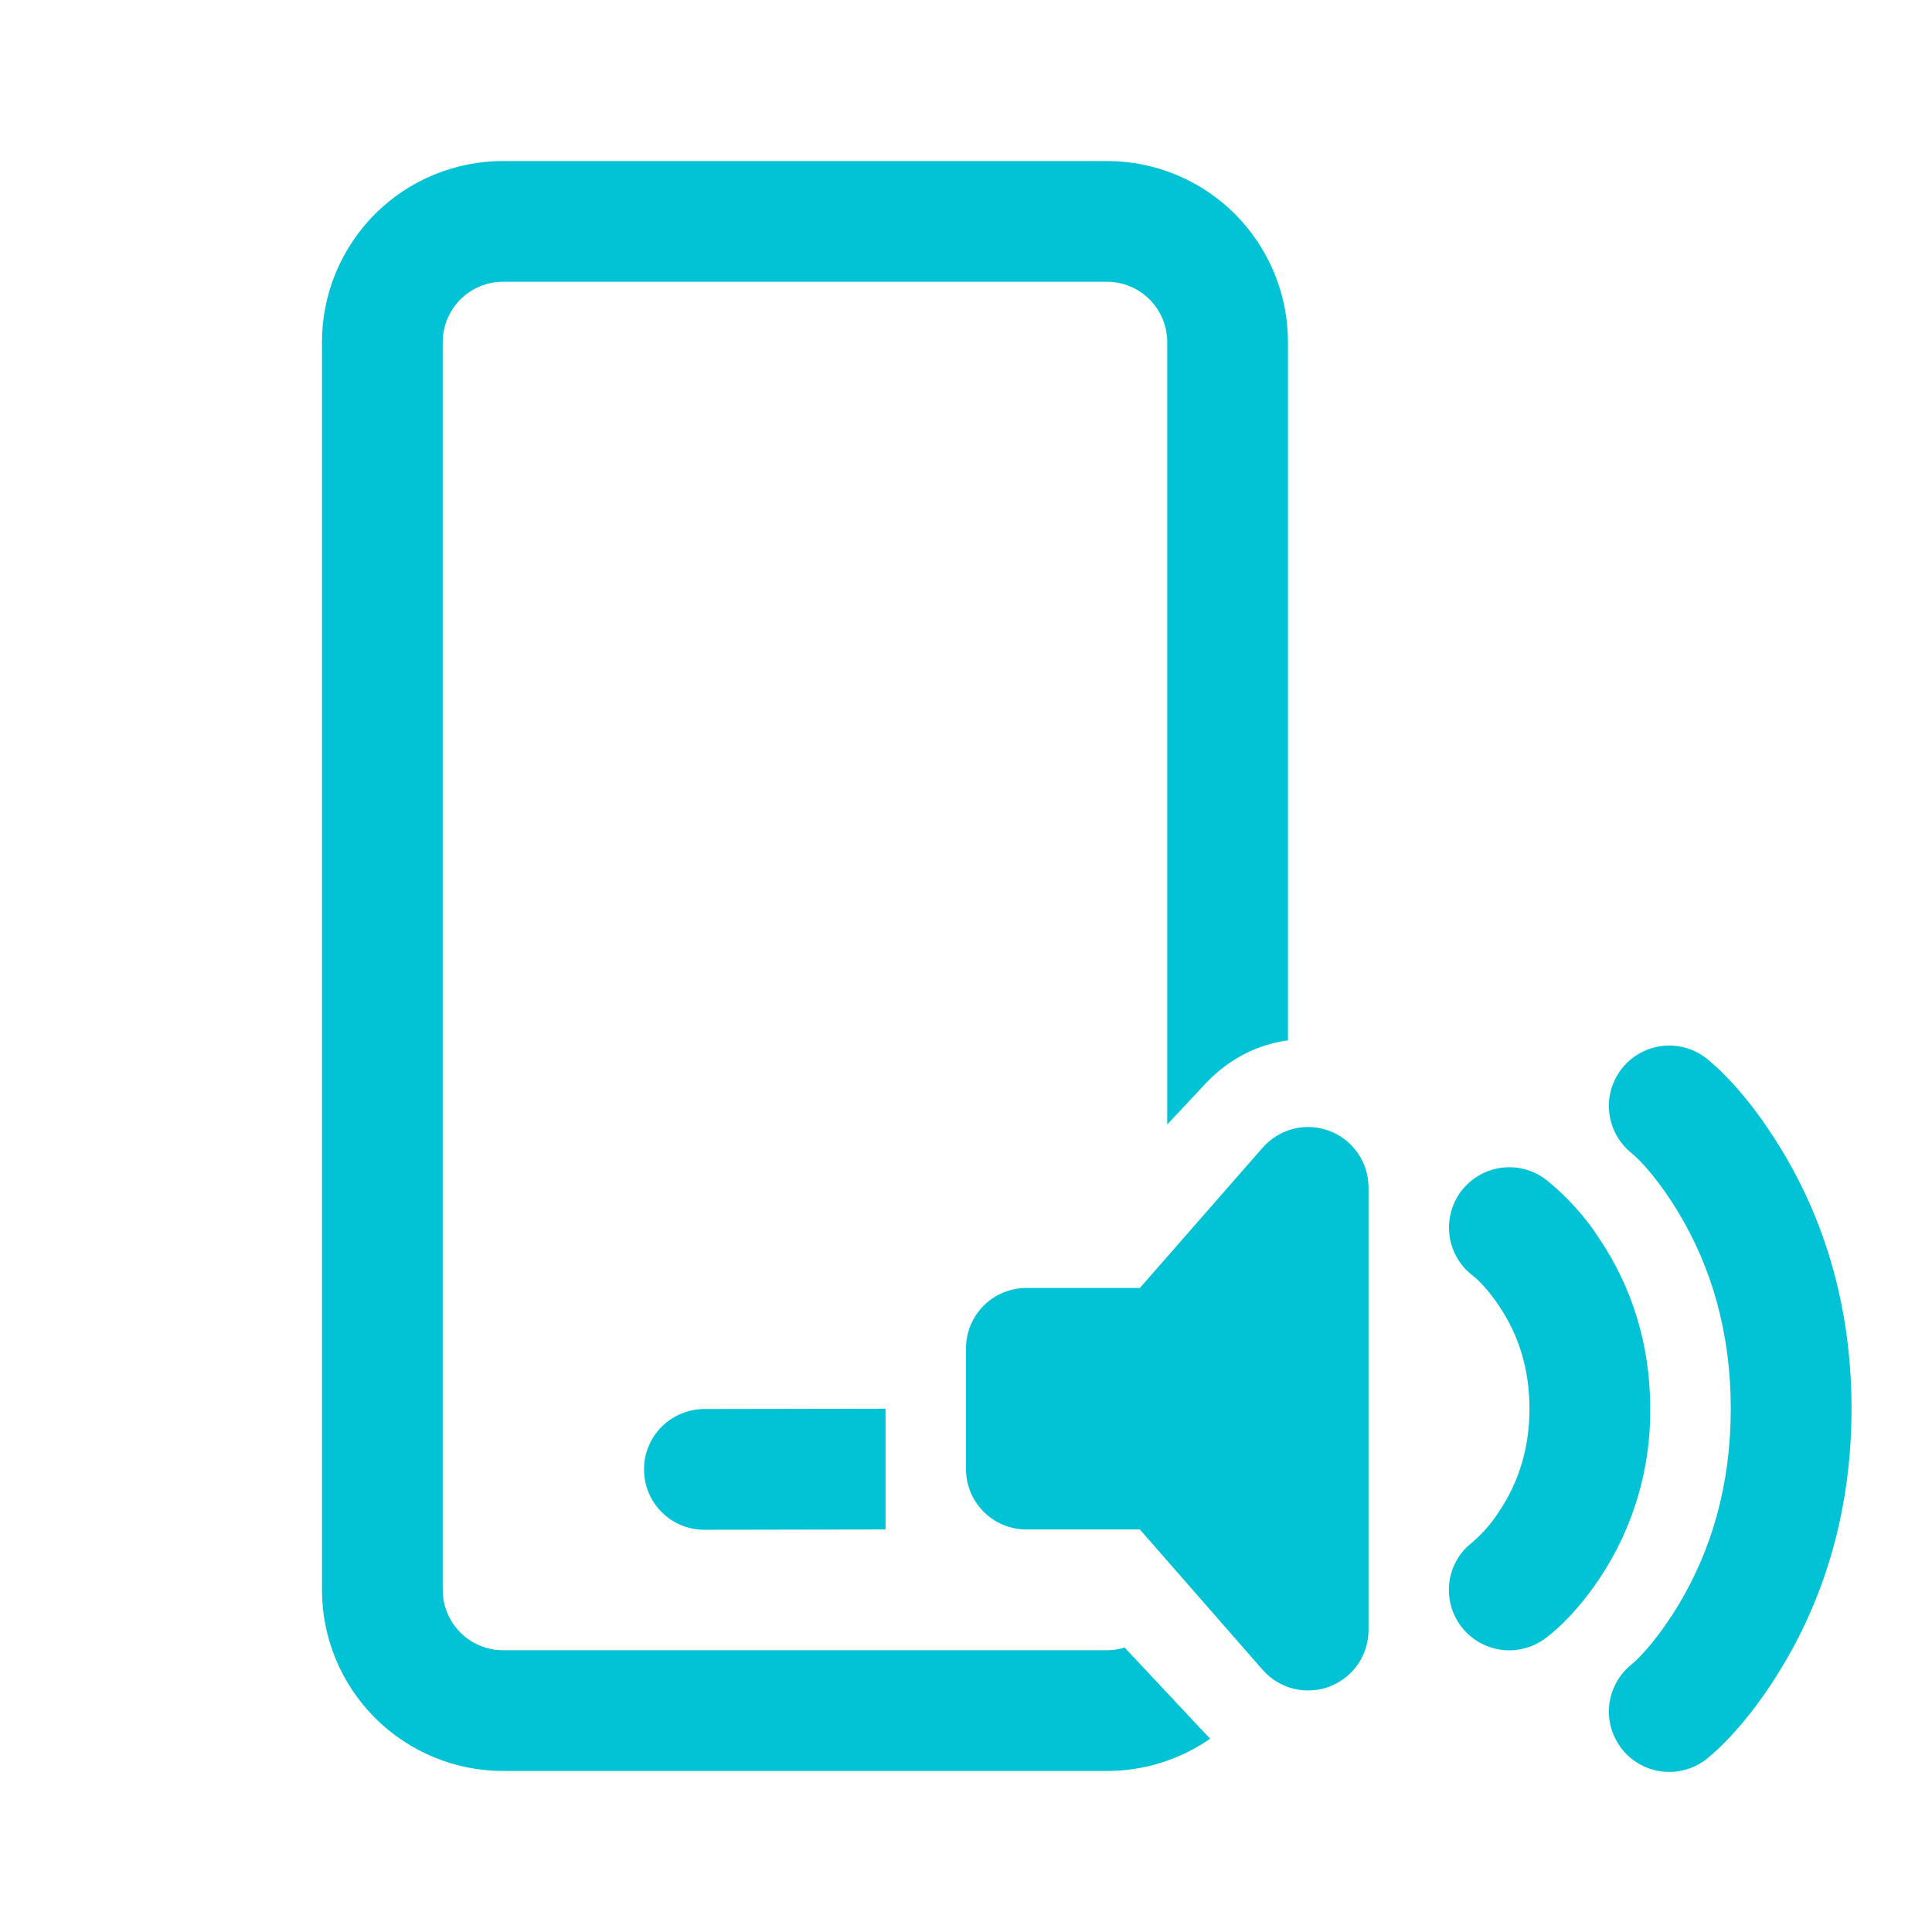 <svg width="26" height="26" viewBox="0 0 26 26" fill="none" xmlns="http://www.w3.org/2000/svg">
<path d="M14.896 2.167C15.542 2.167 16.162 2.423 16.619 2.88C17.076 3.338 17.333 3.958 17.333 4.604V14C16.935 14.055 16.542 14.242 16.221 14.585L15.708 15.133V4.604C15.708 4.389 15.623 4.182 15.47 4.029C15.318 3.877 15.111 3.792 14.896 3.792H6.771C6.555 3.792 6.349 3.877 6.196 4.029C6.044 4.182 5.958 4.389 5.958 4.604V21.396C5.958 21.844 6.322 22.208 6.771 22.208H14.896C14.977 22.208 15.058 22.196 15.135 22.172L16.221 23.331L16.287 23.398C15.879 23.682 15.393 23.834 14.896 23.833H6.771C6.124 23.833 5.504 23.576 5.047 23.119C4.59 22.662 4.333 22.042 4.333 21.396V4.604C4.333 3.958 4.59 3.338 5.047 2.88C5.504 2.423 6.124 2.167 6.771 2.167H14.896ZM9.478 18.962L11.917 18.958V20.583L9.48 20.587C9.265 20.588 9.058 20.503 8.905 20.35C8.753 20.198 8.667 19.992 8.667 19.776C8.666 19.561 8.752 19.354 8.904 19.201C9.056 19.049 9.263 18.963 9.478 18.962ZM23.988 15.494C23.633 14.901 23.268 14.496 22.999 14.272C22.918 14.2 22.823 14.146 22.72 14.112C22.617 14.078 22.508 14.065 22.4 14.073C22.292 14.082 22.187 14.112 22.091 14.162C21.995 14.211 21.909 14.28 21.84 14.363C21.771 14.446 21.719 14.543 21.687 14.646C21.655 14.75 21.645 14.859 21.656 14.966C21.667 15.074 21.7 15.179 21.752 15.274C21.804 15.369 21.874 15.452 21.959 15.52C22.097 15.634 22.341 15.906 22.595 16.329C23.029 17.055 23.292 17.927 23.292 18.958C23.292 19.989 23.029 20.863 22.595 21.587C22.341 22.01 22.097 22.282 21.959 22.397C21.874 22.464 21.804 22.548 21.752 22.643C21.7 22.738 21.667 22.842 21.656 22.95C21.645 23.058 21.655 23.167 21.687 23.27C21.719 23.374 21.771 23.47 21.84 23.553C21.909 23.637 21.995 23.705 22.091 23.755C22.187 23.805 22.292 23.835 22.4 23.843C22.508 23.852 22.617 23.838 22.72 23.804C22.823 23.77 22.918 23.716 22.999 23.645C23.268 23.42 23.633 23.016 23.988 22.423C24.569 21.455 24.917 20.297 24.917 18.958C24.917 17.619 24.57 16.461 23.988 15.494ZM21.53 16.68C21.333 16.372 21.086 16.099 20.8 15.871C20.628 15.741 20.411 15.686 20.198 15.716C19.984 15.747 19.792 15.861 19.662 16.033C19.533 16.206 19.478 16.422 19.508 16.636C19.539 16.849 19.652 17.041 19.825 17.171C19.892 17.221 20.031 17.36 20.178 17.581C20.432 17.96 20.583 18.415 20.583 18.958C20.583 19.5 20.432 19.955 20.178 20.335C20.081 20.489 19.962 20.627 19.825 20.746L19.734 20.825C19.589 20.971 19.505 21.166 19.499 21.371C19.492 21.576 19.564 21.776 19.699 21.931C19.834 22.086 20.023 22.184 20.227 22.205C20.431 22.226 20.636 22.169 20.8 22.046C21.005 21.893 21.271 21.625 21.53 21.236C21.979 20.562 22.215 19.768 22.208 18.958C22.208 18.078 21.954 17.315 21.53 16.679V16.68ZM18.417 15.979C18.416 15.814 18.366 15.652 18.272 15.517C18.178 15.381 18.045 15.277 17.89 15.219C17.735 15.161 17.567 15.151 17.406 15.191C17.246 15.232 17.102 15.32 16.993 15.444L15.34 17.333H13.812C13.597 17.333 13.39 17.419 13.238 17.571C13.085 17.724 13 17.93 13 18.146V19.771C13 20.219 13.364 20.583 13.812 20.583H15.34L16.993 22.473C17.102 22.597 17.246 22.685 17.406 22.725C17.567 22.765 17.735 22.756 17.89 22.698C18.045 22.639 18.178 22.535 18.272 22.4C18.366 22.264 18.416 22.102 18.417 21.937V15.979Z" fill="#01C3D5"/>
</svg>

